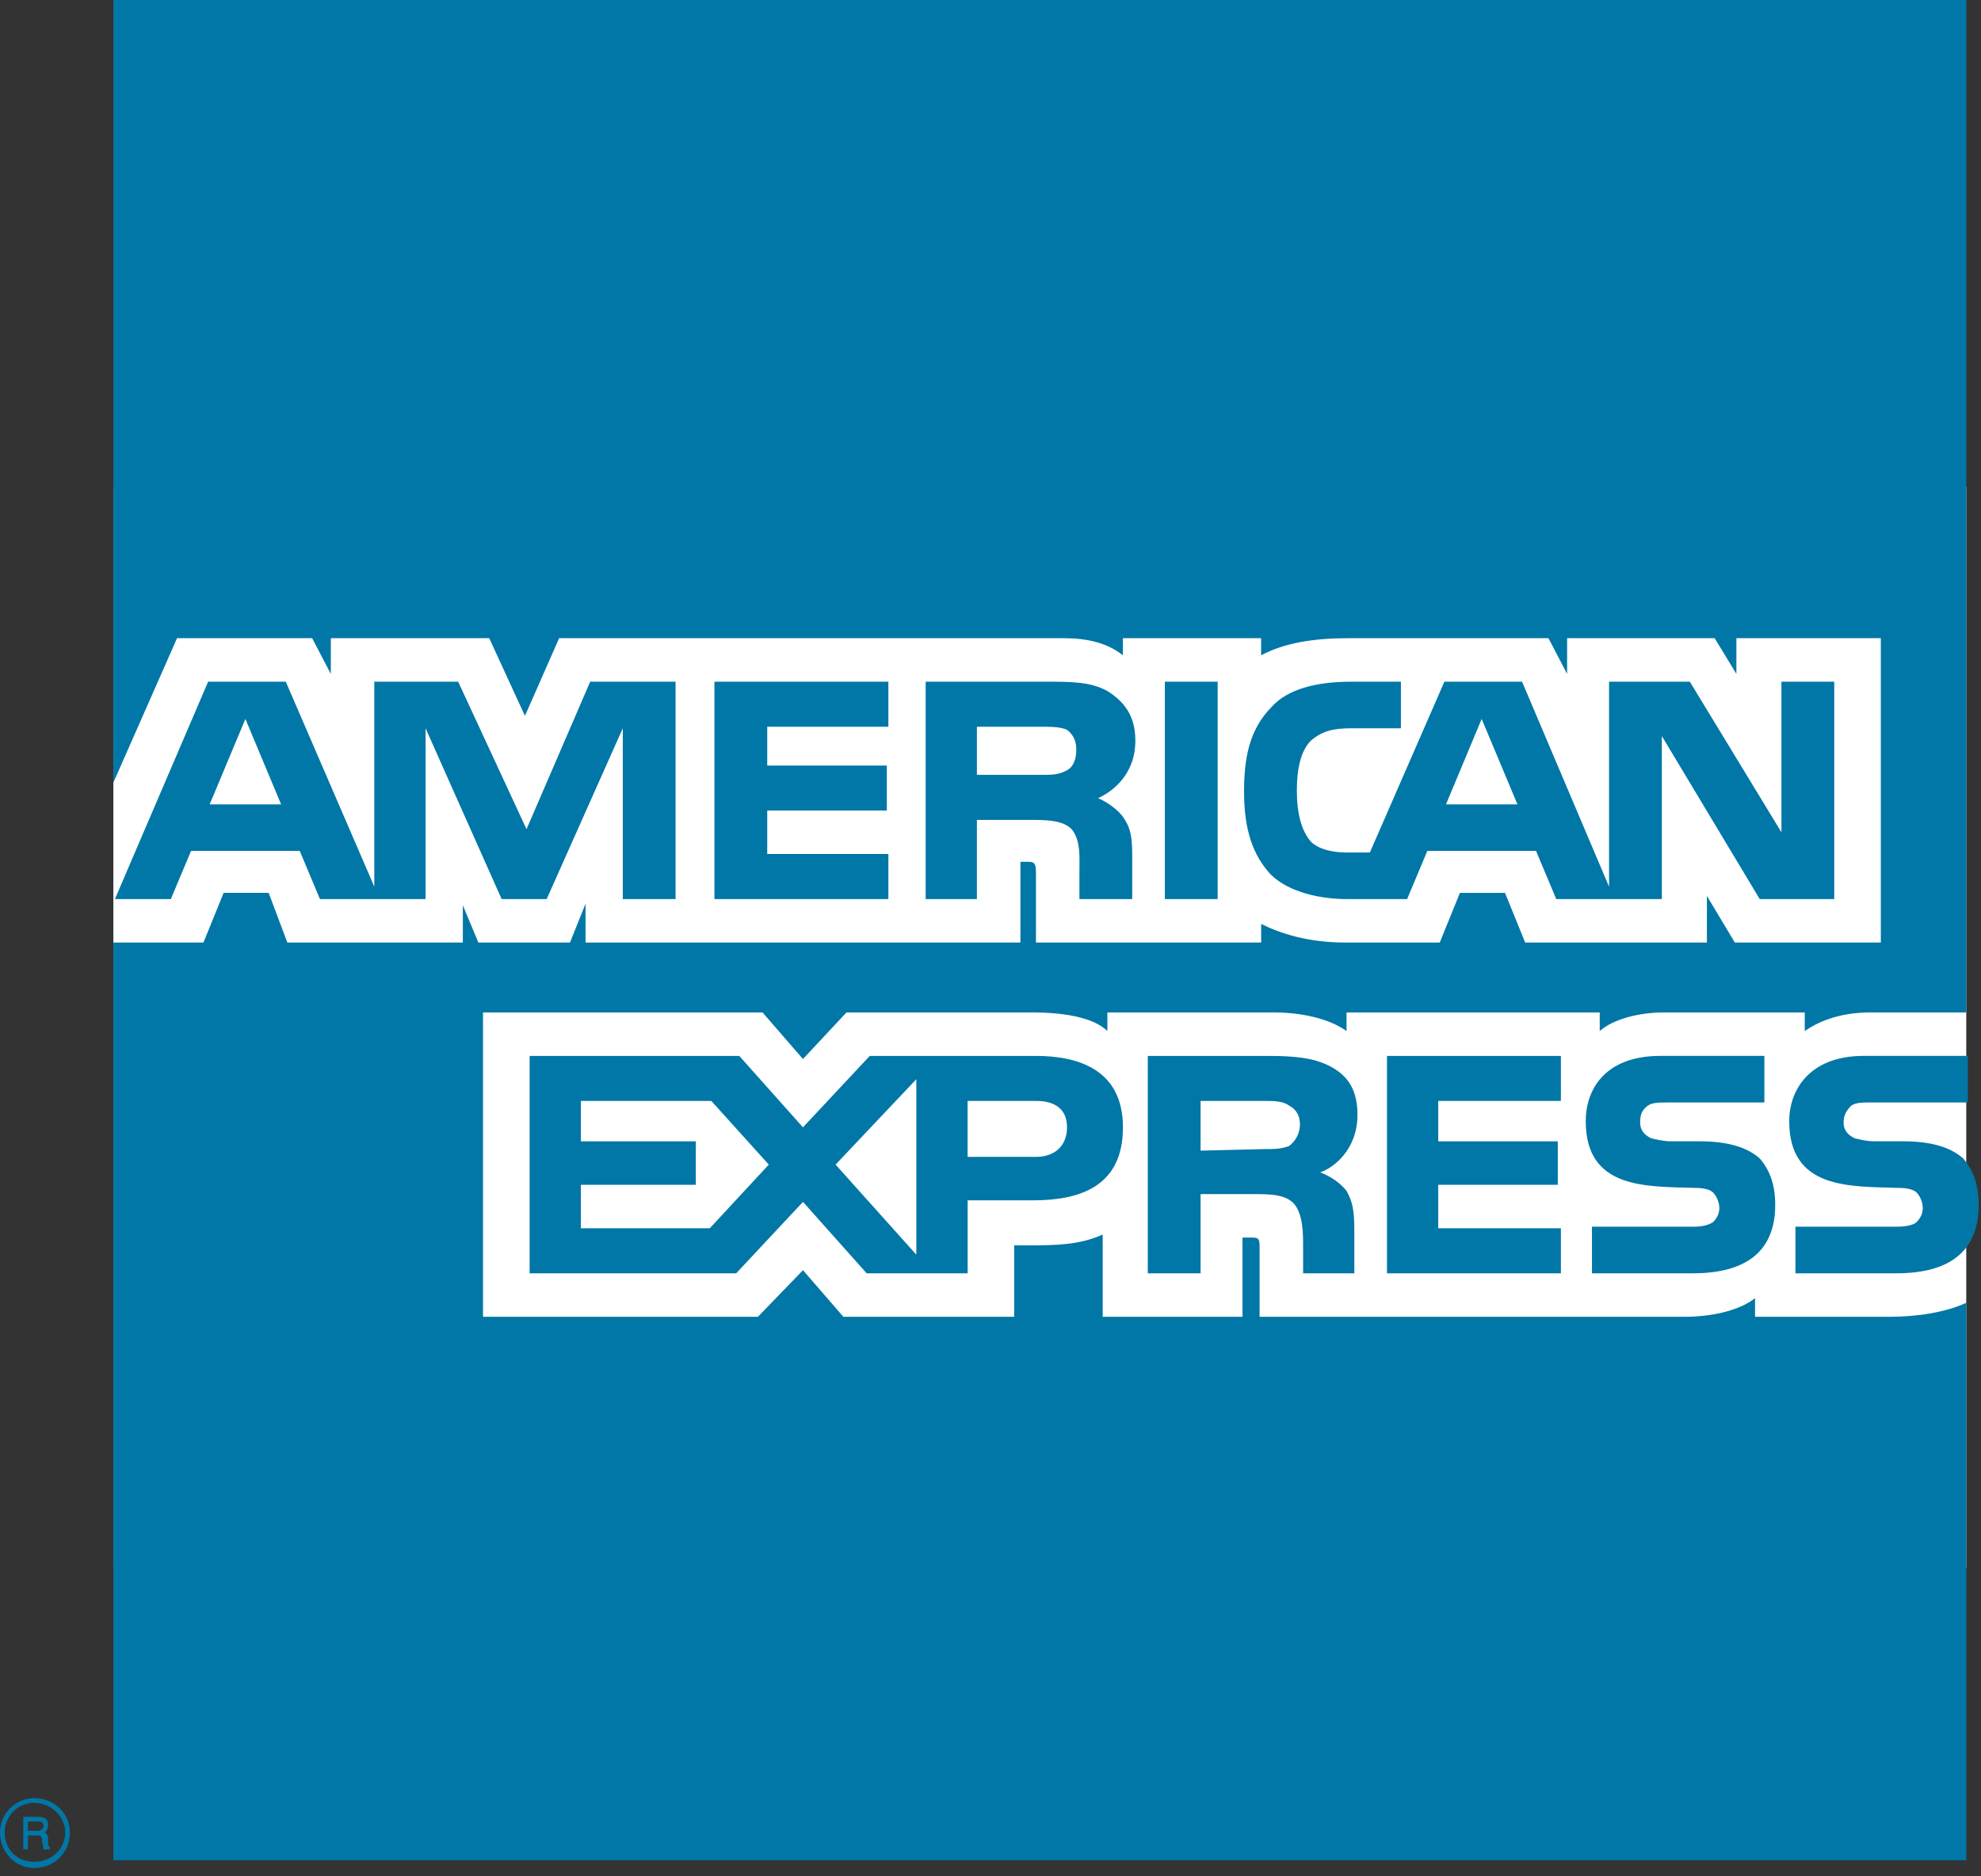<?xml version="1.0" encoding="UTF-8" standalone="no"?><!DOCTYPE svg PUBLIC "-//W3C//DTD SVG 1.1//EN" "http://www.w3.org/Graphics/SVG/1.1/DTD/svg11.dtd"><svg width="100%" height="100%" viewBox="0 0 57 54" version="1.1" xmlns="http://www.w3.org/2000/svg" xmlns:xlink="http://www.w3.org/1999/xlink" xml:space="preserve" xmlns:serif="http://www.serif.com/" style="fill-rule:evenodd;clip-rule:evenodd;stroke-linejoin:round;stroke-miterlimit:2;"><rect x="0" y="0" width="57" height="54" fill="#333333" stroke="none"/><g><rect x="3.262" y="13.995" width="53.314" height="31.128" style="fill:#fff;"/><path d="M1.43,53.225l-0.179,0c0,-0.089 -0.044,-0.224 -0.044,-0.269c0,-0.044 0,-0.133 -0.134,-0.133l-0.269,0l0,0.402l-0.134,0l0,-0.939l0.403,0c0.178,0 0.312,0.046 0.312,0.224c0,0.134 -0.044,0.179 -0.089,0.223c0.045,0.045 0.089,0.09 0.089,0.179l0,0.179c0,0.045 0,0.045 0.045,0.045l0,0.089Zm-0.179,-0.67c0,-0.134 -0.089,-0.134 -0.134,-0.134l-0.313,0l0,0.268l0.269,0c0.089,0 0.178,-0.045 0.178,-0.134Zm0.76,0.178c0,-0.536 -0.447,-0.983 -1.028,-0.983c-0.536,0 -0.983,0.447 -0.983,0.983c0,0.581 0.447,1.028 0.983,1.028c0.581,0 1.028,-0.447 1.028,-1.028Zm-0.134,0c0,0.492 -0.402,0.849 -0.894,0.849c-0.492,0 -0.849,-0.357 -0.849,-0.849c0,-0.447 0.358,-0.849 0.849,-0.849c0.492,0 0.894,0.402 0.894,0.849Zm55.057,-18.054c0,1.341 -0.849,1.966 -2.369,1.966l-2.904,0l0,-1.341l2.904,0c0.268,0 0.492,-0.044 0.582,-0.134c0.089,-0.089 0.178,-0.223 0.178,-0.402c0,-0.179 -0.089,-0.358 -0.178,-0.447c-0.09,-0.089 -0.269,-0.134 -0.537,-0.134c-1.385,-0.045 -3.128,0.045 -3.128,-1.921c0,-0.894 0.581,-1.878 2.145,-1.878l2.994,0l0,1.341l-2.771,0c-0.267,0 -0.447,0 -0.581,0.089c-0.134,0.134 -0.223,0.268 -0.223,0.492c0,0.224 0.134,0.358 0.313,0.447c0.179,0.045 0.358,0.089 0.581,0.089l0.804,0c0.849,0 1.386,0.179 1.743,0.492c0.268,0.313 0.447,0.715 0.447,1.341Zm-6.301,-1.341c-0.358,-0.313 -0.894,-0.492 -1.743,-0.492l-0.805,0c-0.223,0 -0.402,-0.045 -0.58,-0.089c-0.18,-0.089 -0.313,-0.223 -0.313,-0.447c0,-0.224 0.044,-0.358 0.223,-0.492c0.134,-0.089 0.313,-0.089 0.581,-0.089l2.771,0l0,-1.341l-2.994,0c-1.609,0 -2.146,0.984 -2.146,1.878c0,1.965 1.744,1.876 3.129,1.921c0.268,0 0.447,0.045 0.536,0.134c0.089,0.089 0.179,0.268 0.179,0.447c0,0.179 -0.09,0.313 -0.179,0.402c-0.134,0.09 -0.313,0.134 -0.581,0.134l-2.905,0l0,1.341l2.905,0c1.519,0 2.368,-0.625 2.368,-1.966c0,-0.626 -0.178,-1.028 -0.446,-1.341Zm-5.721,2.011l-3.529,0l0,-1.251l3.44,0l0,-1.251l-3.44,0l0,-1.162l3.529,0l0,-1.296l-5.004,0l0,6.256l5.004,0l0,-1.296Zm-6.613,-4.647c-0.492,-0.268 -1.073,-0.313 -1.833,-0.313l-3.44,0l0,6.256l1.519,0l0,-2.279l1.609,0c0.535,0 0.849,0.045 1.072,0.268c0.269,0.313 0.269,0.849 0.269,1.251l0,0.76l1.474,0l0,-1.207c0,-0.581 -0.045,-0.849 -0.223,-1.162c-0.134,-0.179 -0.402,-0.402 -0.76,-0.536c0.402,-0.134 1.073,-0.67 1.073,-1.654c0,-0.714 -0.269,-1.117 -0.76,-1.384Zm-8.491,-0.313l-4.782,0l-1.922,2.055l-1.832,-2.055l-6.033,0l0,6.256l5.944,0l1.922,-2.056l1.832,2.056l2.905,0l0,-2.1l1.877,0c1.296,0 2.592,-0.358 2.592,-2.101c0,-1.698 -1.341,-2.055 -2.503,-2.055Zm7.284,2.592c-0.223,0.089 -0.447,0.089 -0.715,0.089l-1.832,0.045l0,-1.431l1.832,0c0.268,0 0.536,0 0.715,0.135c0.179,0.089 0.312,0.268 0.312,0.536c0,0.268 -0.133,0.492 -0.312,0.626Zm-7.284,0.313l-1.967,0l0,-1.61l1.967,0c0.536,0 0.894,0.224 0.894,0.76c0,0.537 -0.358,0.85 -0.894,0.85Zm-5.765,0.223l2.323,-2.458l0,5.05l-2.323,-2.592Zm-3.62,1.832l-3.709,0l0,-1.251l3.307,0l0,-1.251l-3.307,0l0,-1.162l3.754,0l1.653,1.832l-1.698,1.832Zm32.355,-9.474l-2.145,0l-2.816,-4.692l0,4.692l-3.038,0l-0.582,-1.386l-3.128,0l-0.581,1.386l-1.743,0c-0.715,0 -1.653,-0.179 -2.189,-0.715c-0.492,-0.536 -0.76,-1.251 -0.76,-2.369c0,-0.938 0.134,-1.787 0.804,-2.458c0.447,-0.491 1.252,-0.714 2.279,-0.714l1.43,0l0,1.34l-1.43,0c-0.536,0 -0.849,0.09 -1.162,0.358c-0.268,0.268 -0.402,0.76 -0.402,1.43c0,0.67 0.134,1.162 0.402,1.475c0.224,0.223 0.626,0.312 1.028,0.312l0.671,0l2.144,-4.915l2.235,0l2.503,5.899l0,-5.899l2.324,0l2.636,4.334l0,-4.334l1.519,0l0,6.256l0.001,0Zm-17.742,-6.256l-1.519,0l0,6.256l1.519,0l0,-6.256Zm-3.173,0.268c-0.491,-0.268 -1.027,-0.268 -1.787,-0.268l-3.441,0l0,6.256l1.474,0l0,-2.279l1.609,0c0.537,0 0.894,0.044 1.117,0.268c0.269,0.313 0.224,0.849 0.224,1.207l0,0.804l1.519,0l0,-1.251c0,-0.537 -0.045,-0.805 -0.268,-1.118c-0.134,-0.179 -0.402,-0.402 -0.715,-0.536c0.402,-0.179 1.073,-0.67 1.073,-1.653c0,-0.715 -0.313,-1.118 -0.805,-1.43Zm-6.301,4.692l-3.486,0l0,-1.251l3.441,0l0,-1.296l-3.441,0l0,-1.117l3.486,0l0,-1.296l-5.005,0l0,6.256l5.005,0l0,-1.296Zm-6.122,-4.96l-2.458,0l-1.832,4.245l-1.967,-4.245l-2.413,0l0,5.898l-2.547,-5.898l-2.234,0l-2.682,6.256l1.609,0l0.581,-1.386l3.128,0l0.581,1.386l3.039,0l0,-4.916l2.189,4.916l1.296,0l2.19,-4.916l0,4.916l1.519,0l0,-6.256l0.001,0Zm24.222,3.53l-1.029,-2.458l-1.027,2.458l2.056,0Zm-12.96,-0.983c-0.224,0.134 -0.447,0.134 -0.76,0.134l-1.833,0l0,-1.385l1.833,0c0.268,0 0.58,0 0.759,0.089c0.179,0.135 0.268,0.313 0.268,0.581c0,0.268 -0.089,0.491 -0.267,0.581Zm-24.669,0.983l1.028,-2.458l1.028,2.458l-2.056,0Zm50.544,-23.149l-53.315,0l0,22.523l1.832,-4.156l3.888,0l0.537,1.028l0,-1.028l4.558,0l1.028,2.235l0.983,-2.235l14.524,0c0.67,0 1.251,0.135 1.698,0.492l0,-0.492l3.977,0l0,0.492c0.67,-0.358 1.519,-0.492 2.503,-0.492l5.765,0l0.536,1.028l0,-1.028l4.246,0l0.625,1.028l0,-1.028l4.156,0l0,8.759l-4.2,0l-0.804,-1.34l0,1.34l-5.229,0l-0.581,-1.429l-1.297,0l-0.58,1.429l-2.726,0c-1.073,0 -1.877,-0.268 -2.413,-0.536l0,0.536l-6.48,0l0,-2.011c0,-0.268 -0.045,-0.313 -0.224,-0.313l-0.223,0l0,2.324l-12.513,0l0,-1.117l-0.447,1.117l-2.637,0l-0.446,-1.072l0,1.072l-5.05,0l-0.537,-1.43l-1.296,0l-0.581,1.43l-2.592,0l0,26.412l53.315,0l0,-16.044c-0.581,0.268 -1.386,0.402 -2.19,0.402l-3.888,0l0,-0.536c-0.447,0.358 -1.252,0.536 -2.011,0.536l-12.245,0l0,-2.011c0,-0.268 -0.045,-0.268 -0.268,-0.268l-0.224,0l0,2.279l-4.022,0l0,-2.368c-0.67,0.312 -1.43,0.312 -2.1,0.312l-0.447,0l0,2.056l-4.916,0l-1.161,-1.341l-1.296,1.341l-7.911,0l0,-8.758l8.044,0l1.162,1.34l1.252,-1.34l5.407,0c0.625,0 1.654,0.089 2.1,0.535l0,-0.535l4.826,0c0.492,0 1.431,0.089 2.056,0.535l0,-0.535l7.285,0l0,0.536c0.402,-0.358 1.162,-0.536 1.832,-0.536l4.067,0l0,0.536c0.447,-0.313 1.072,-0.536 1.877,-0.536l2.771,0l0,-29.138Z" style="fill:#0077a6;"/></g></svg>